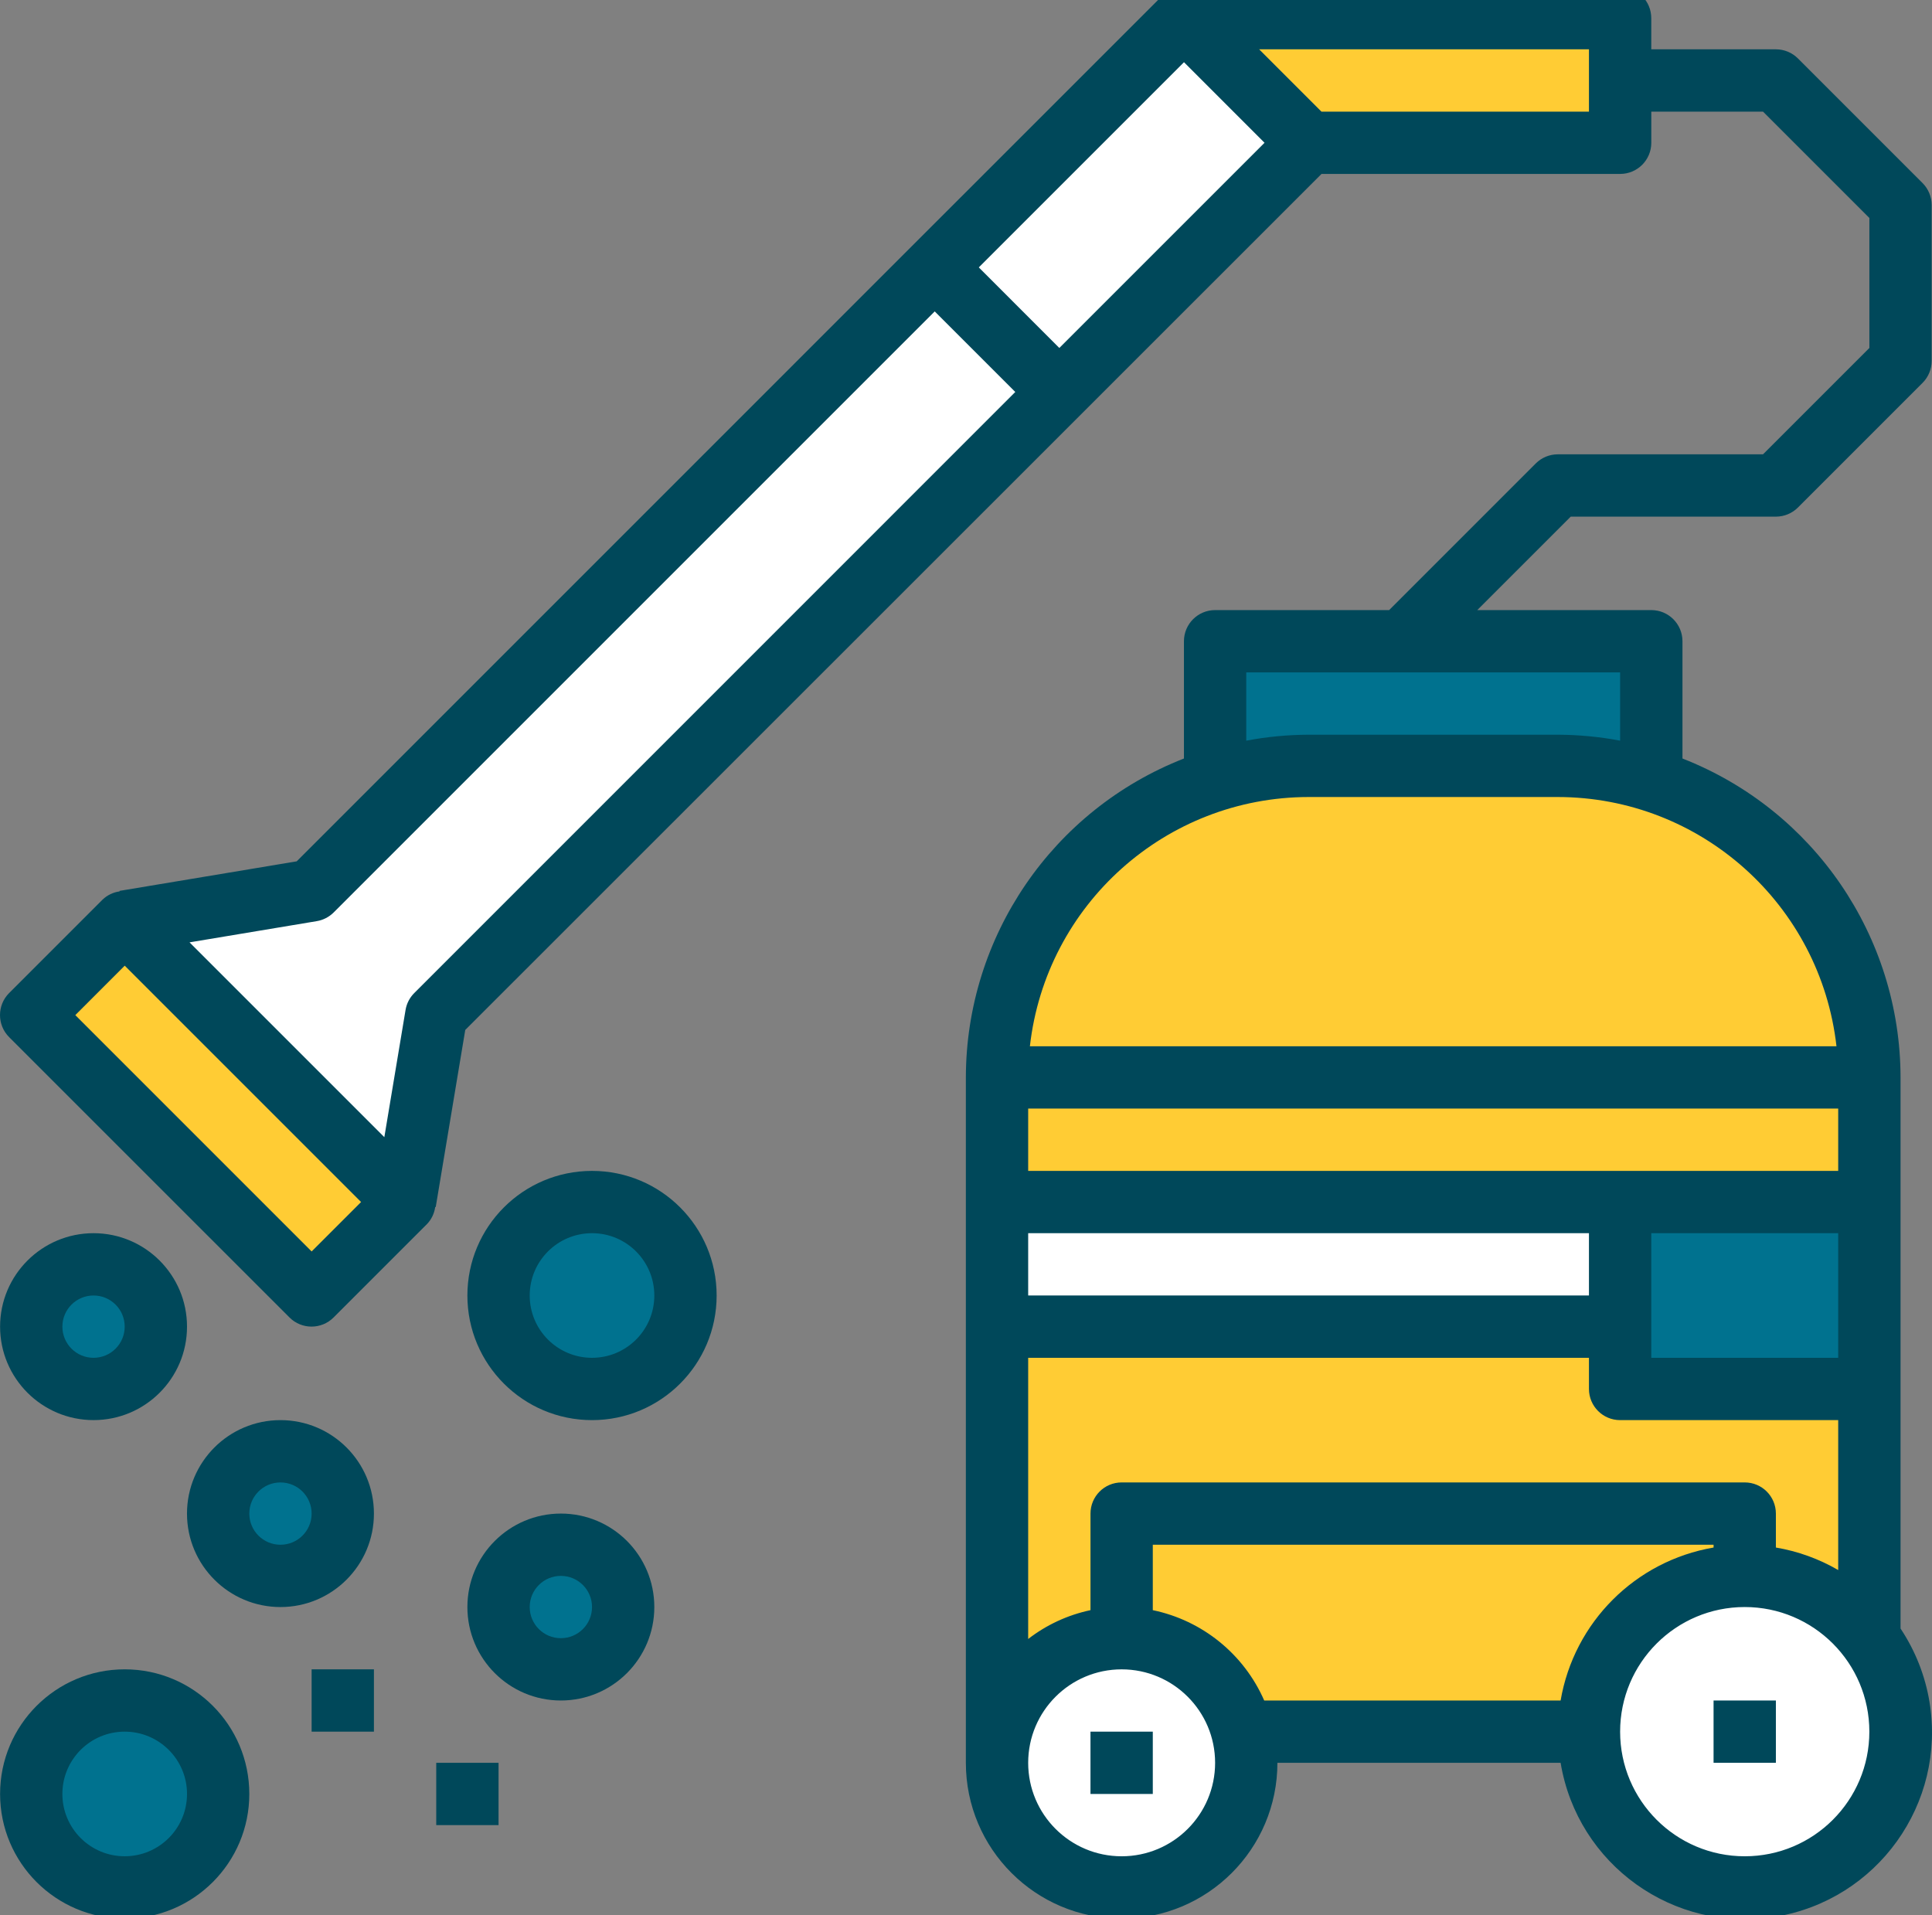 <svg width="114" height="113" viewBox="0 0 114 113" fill="none" xmlns="http://www.w3.org/2000/svg">
<rect x="0" y="0" width="114" height="113" fill="#808080" stroke="none"/>
<ellipse cx="34.639" cy="76.557" rx="5.285" ry="5.17" fill="#00728F"/>
<ellipse cx="7.294" cy="105.74" rx="5.285" ry="5.17" fill="#00728F"/>
<ellipse cx="16.37" cy="89.31" rx="4.711" ry="4.596" fill="#00728F"/>
<ellipse cx="5.341" cy="78.28" rx="4.711" ry="4.596" fill="#00728F"/>
<ellipse cx="32.915" cy="94.825" rx="4.711" ry="4.596" fill="#00728F"/>
<path d="M23.595 69.728L8.469 54.259L18.439 52.654L69.086 1.893L76.305 8.997L26.116 59.415L23.595 69.728Z" fill="white"/>
<rect x="59.915" y="61.965" width="50.553" height="40.213" fill="#FFCC34"/>
<rect x="95.532" y="71.156" width="14.017" height="10.57" fill="#00728F"/>
<rect x="58.077" y="71.386" width="36.306" height="8.272" fill="white"/>
<path d="M105.413 50.705L97.486 45.88H71.749L60.949 54.497L58.077 64.148L110.124 63.574V60.931L105.413 50.705Z" fill="#FFCC34"/>
<rect x="7.354" y="55.99" width="21.55" height="5.285" transform="rotate(45.004 7.354 55.99)" fill="#FFCC34"/>
<path d="M71.749 1.645L95.326 1.645L95.354 8.32L77.264 8.32L71.749 1.645Z" fill="#FFCC34"/>
<rect x="72.324" y="38.756" width="24.128" height="5.055" fill="#00728F"/>
<ellipse cx="66.464" cy="104.131" rx="6.549" ry="7.238" fill="white"/>
<ellipse cx="102.771" cy="102.637" rx="8.387" ry="8.732" fill="white"/>
<path d="M104.788 100.34H101.111V104.016H104.788V100.34Z" fill="#00485A"/>
<path d="M68.022 102.178H64.345V105.855H68.022V102.178Z" fill="#00485A"/>
<path d="M104.788 30.485C105.275 30.485 105.744 30.292 106.089 29.947L113.442 22.594C113.787 22.249 113.98 21.782 113.98 21.293V12.101C113.98 11.614 113.787 11.146 113.442 10.801L106.089 3.448C105.744 3.103 105.278 2.91 104.788 2.91H97.435V1.072C97.435 0.056 96.612 -0.767 95.597 -0.767H69.86C69.373 -0.767 68.904 -0.574 68.56 -0.229L53.853 14.477L17.506 50.825L7.055 52.567V52.599C6.678 52.65 6.329 52.818 6.053 53.082L0.538 58.597C-0.179 59.314 -0.179 60.479 0.538 61.196L17.083 77.74C17.8 78.457 18.965 78.457 19.682 77.74L25.197 72.226C25.461 71.95 25.628 71.598 25.679 71.222H25.711L27.453 60.773L63.808 24.43L77.977 10.263H95.599C96.615 10.263 97.437 9.441 97.437 8.425V6.587H104.03L110.305 12.862V20.532L104.028 26.808H91.92C91.433 26.808 90.964 27.001 90.62 27.346L81.968 35.999H71.699C70.683 35.999 69.86 36.822 69.86 37.838V44.757C62.11 47.788 57.006 55.254 56.992 63.574V104.017C56.992 109.093 61.108 113.208 66.184 113.208C71.26 113.208 75.375 109.093 75.375 104.017H92.086C93.081 110.026 98.756 114.093 104.768 113.1C110.777 112.105 114.844 106.43 113.851 100.418C113.596 98.872 113.012 97.399 112.144 96.094V63.574C112.13 55.254 107.026 47.788 99.276 44.757V37.838C99.276 36.822 98.453 35.999 97.437 35.999H87.168L92.683 30.485H104.788ZM18.388 73.843L4.444 59.898L7.36 56.981L21.306 70.927L18.388 73.843ZM24.443 58.597C24.172 58.868 23.992 59.217 23.93 59.594L22.678 67.099L11.184 55.605L18.691 54.353C19.068 54.291 19.417 54.111 19.689 53.84L55.154 18.375L59.908 23.129L24.443 58.597ZM62.507 20.532L57.755 15.778L69.863 3.671L74.615 8.425L62.507 20.532ZM93.758 6.587H77.974L74.298 2.91H93.758V6.587ZM108.465 69.089H60.669V65.412H108.465V69.089ZM104.788 91.314V89.31C104.788 88.295 103.966 87.472 102.95 87.472H66.184C65.168 87.472 64.346 88.295 64.346 89.31V95.009C63.008 95.292 61.751 95.873 60.669 96.71V80.119H93.758V81.957C93.758 82.973 94.581 83.796 95.597 83.796H108.465V92.642C107.33 91.983 106.084 91.532 104.788 91.314ZM93.758 76.442H60.669V72.766H93.758V76.442ZM108.465 80.119H97.435V72.766H108.465V80.119ZM66.184 109.532C63.139 109.532 60.669 107.062 60.669 104.017C60.669 100.972 63.139 98.502 66.184 98.502C69.228 98.502 71.699 100.972 71.699 104.017C71.699 107.062 69.231 109.532 66.184 109.532ZM92.086 100.34H74.596C73.399 97.603 70.947 95.616 68.022 95.009V91.149H101.112V91.314C96.493 92.105 92.876 95.722 92.086 100.34ZM102.95 109.532C98.89 109.532 95.597 106.239 95.597 102.179C95.597 98.118 98.89 94.825 102.95 94.825C107.01 94.825 110.303 98.118 110.303 102.179C110.303 106.239 107.013 109.532 102.95 109.532ZM108.364 61.736H60.77C61.717 53.367 68.792 47.038 77.214 47.029H91.92C100.344 47.038 107.417 53.367 108.364 61.736ZM95.597 43.704C94.383 43.474 93.154 43.357 91.92 43.353H77.214C75.98 43.357 74.75 43.474 73.537 43.704V39.676H95.597V43.704Z" fill="#00485A"/>
<path d="M11.035 78.28C11.035 75.236 8.564 72.766 5.52 72.766C2.475 72.766 0.005 75.236 0.005 78.28C0.005 81.325 2.475 83.795 5.52 83.795C8.567 83.795 11.035 81.325 11.035 78.28ZM3.681 78.28C3.681 77.265 4.504 76.442 5.52 76.442C6.535 76.442 7.358 77.265 7.358 78.28C7.358 79.296 6.535 80.119 5.52 80.119C4.504 80.119 3.681 79.296 3.681 78.28Z" fill="#00485A"/>
<path d="M7.358 98.501C3.298 98.501 0.005 101.794 0.005 105.855C0.005 109.915 3.298 113.208 7.358 113.208C11.418 113.208 14.711 109.915 14.711 105.855C14.711 101.794 11.421 98.501 7.358 98.501ZM7.358 109.531C5.327 109.531 3.681 107.886 3.681 105.855C3.681 103.823 5.327 102.178 7.358 102.178C9.389 102.178 11.035 103.823 11.035 105.855C11.035 107.886 9.389 109.531 7.358 109.531Z" fill="#00485A"/>
<path d="M16.549 83.796C13.505 83.796 11.034 86.266 11.034 89.311C11.034 92.356 13.505 94.826 16.549 94.826C19.594 94.826 22.064 92.356 22.064 89.311C22.064 86.266 19.596 83.796 16.549 83.796ZM16.549 91.149C15.534 91.149 14.711 90.327 14.711 89.311C14.711 88.295 15.534 87.473 16.549 87.473C17.565 87.473 18.388 88.295 18.388 89.311C18.388 90.327 17.565 91.149 16.549 91.149Z" fill="#00485A"/>
<path d="M33.094 89.31C30.05 89.31 27.579 91.781 27.579 94.825C27.579 97.87 30.05 100.34 33.094 100.34C36.139 100.34 38.609 97.87 38.609 94.825C38.609 91.781 36.141 89.31 33.094 89.31ZM33.094 96.663C32.079 96.663 31.256 95.841 31.256 94.825C31.256 93.81 32.079 92.987 33.094 92.987C34.11 92.987 34.933 93.81 34.933 94.825C34.933 95.841 34.11 96.663 33.094 96.663Z" fill="#00485A"/>
<path d="M34.933 69.09C30.872 69.09 27.579 72.382 27.579 76.443C27.579 80.503 30.872 83.796 34.933 83.796C38.993 83.796 42.286 80.503 42.286 76.443C42.286 72.382 38.995 69.09 34.933 69.09ZM34.933 80.119C32.901 80.119 31.256 78.474 31.256 76.443C31.256 74.412 32.901 72.766 34.933 72.766C36.964 72.766 38.609 74.412 38.609 76.443C38.609 78.474 36.964 80.119 34.933 80.119Z" fill="#00485A"/>
<path d="M22.064 98.501H18.388V102.178H22.064V98.501Z" fill="#00485A"/>
<path d="M29.418 104.017H25.741V107.693H29.418V104.017Z" fill="#00485A"/>
</svg>
